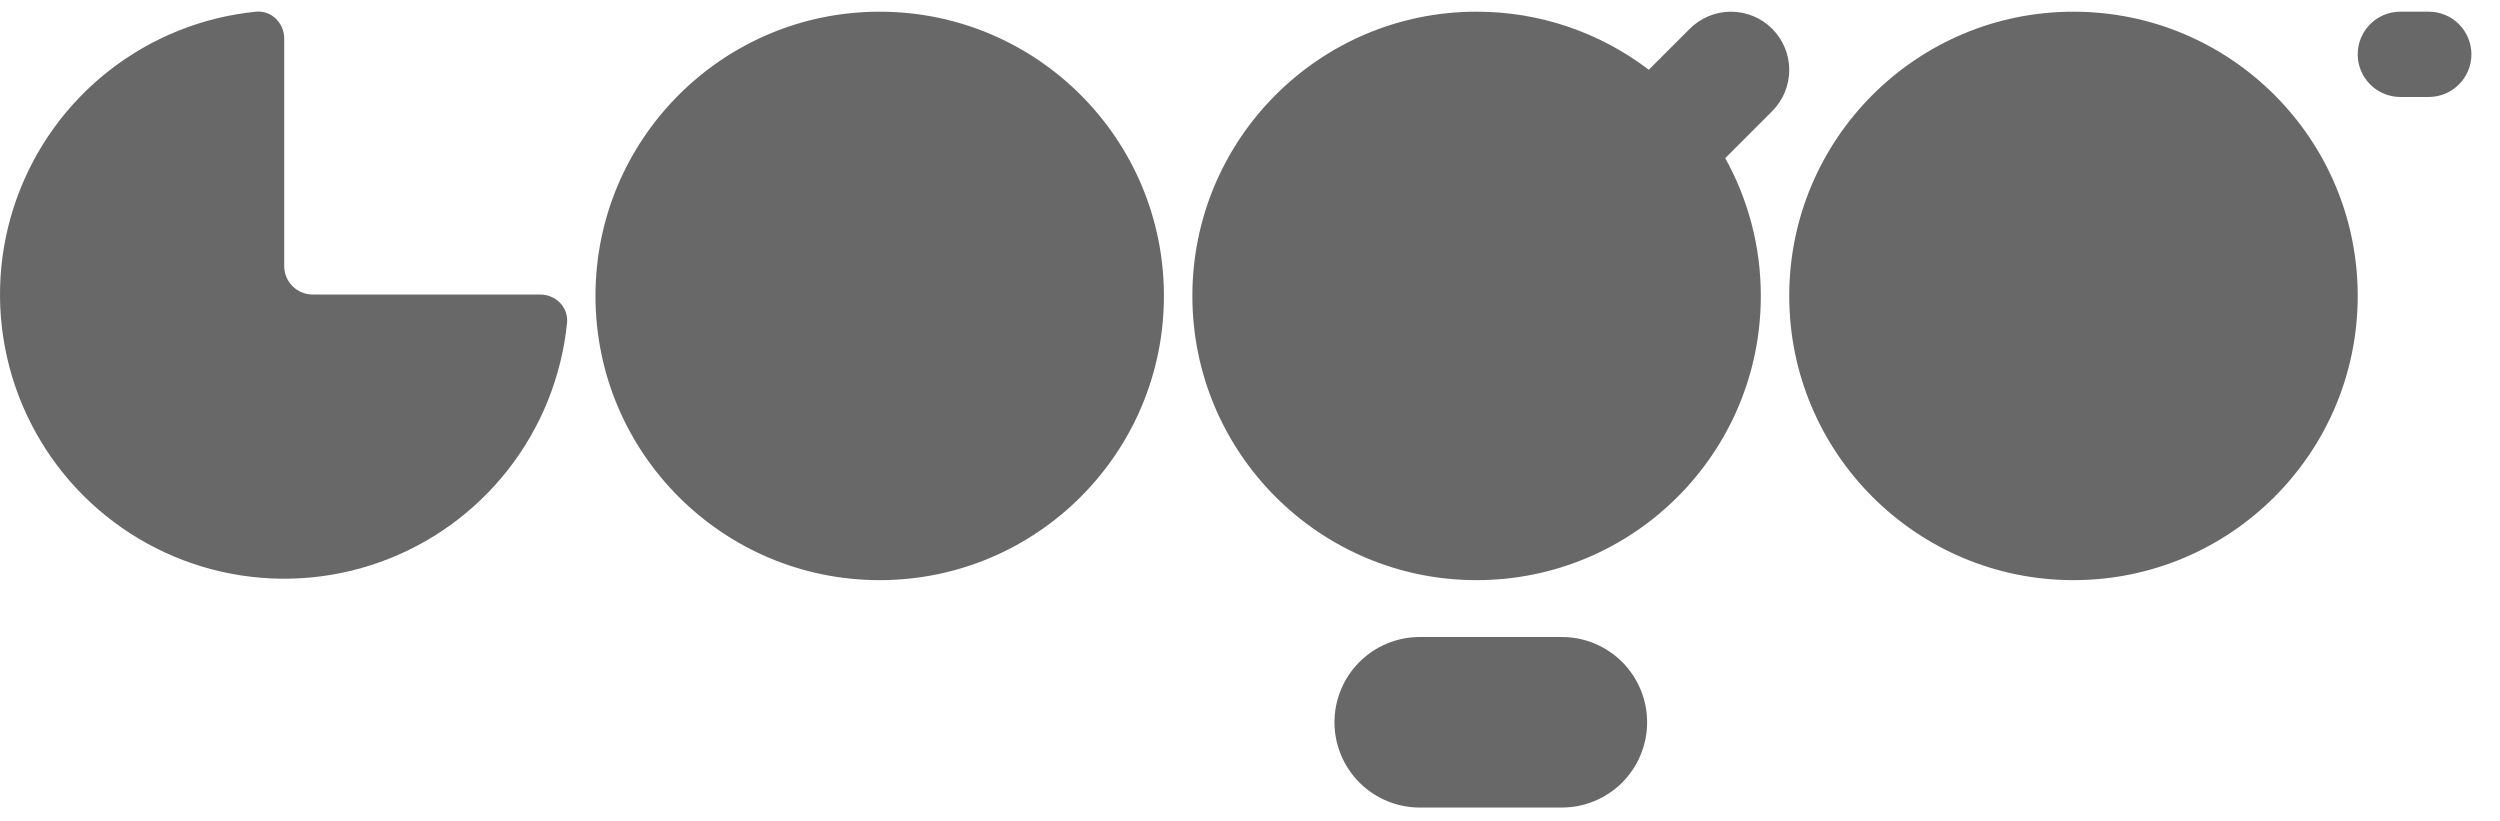 <svg width="137" height="45" viewBox="0 0 137 45" fill="none" xmlns="http://www.w3.org/2000/svg">
<g id="Logo" clip-path="url(#clip0_767_311)">
<path id="Vector" d="M129.203 2.977C129.203 1.687 130.248 0.64 131.538 0.64H133.097C133.717 0.64 134.311 0.886 134.749 1.324C135.187 1.763 135.434 2.357 135.434 2.977C135.434 3.597 135.187 4.191 134.749 4.629C134.311 5.068 133.717 5.314 133.097 5.314H131.538C131.232 5.314 130.928 5.253 130.644 5.136C130.361 5.018 130.103 4.846 129.886 4.629C129.669 4.412 129.497 4.155 129.38 3.871C129.263 3.588 129.202 3.284 129.203 2.977ZM63.783 16.217C63.783 24.818 56.81 31.792 48.207 31.792C39.606 31.792 32.632 24.818 32.632 16.217C32.632 7.613 39.606 0.641 48.207 0.641C56.81 0.641 63.783 7.613 63.783 16.217ZM29.594 16.139C30.455 16.139 31.16 16.837 31.074 17.694C30.779 20.627 29.658 23.417 27.841 25.738C26.024 28.06 23.586 29.818 20.809 30.809C18.033 31.799 15.032 31.981 12.156 31.334C9.28 30.687 6.647 29.237 4.562 27.152C2.478 25.068 1.028 22.434 0.38 19.558C-0.267 16.682 -0.085 13.682 0.906 10.905C1.897 8.129 3.655 5.69 5.976 3.873C8.298 2.056 11.087 0.935 14.02 0.641C14.877 0.554 15.575 1.26 15.575 2.12V14.581C15.575 15.442 16.273 16.139 17.134 16.139H29.594ZM85.59 34.908C86.829 34.908 88.017 35.4 88.894 36.276C89.77 37.153 90.262 38.341 90.262 39.58C90.262 40.82 89.77 42.008 88.894 42.885C88.017 43.761 86.829 44.253 85.59 44.253H77.802C76.563 44.253 75.374 43.761 74.498 42.885C73.622 42.008 73.129 40.82 73.129 39.58C73.129 38.341 73.622 37.153 74.498 36.276C75.374 35.4 76.563 34.908 77.802 34.908H85.59ZM80.917 31.792C89.52 31.792 96.493 24.818 96.493 16.217C96.497 13.574 95.826 10.975 94.542 8.665L97.116 6.091C97.412 5.795 97.647 5.443 97.808 5.055C97.968 4.668 98.051 4.253 98.051 3.833C98.051 3.414 97.968 2.999 97.807 2.611C97.647 2.224 97.412 1.872 97.115 1.576C96.818 1.279 96.466 1.044 96.079 0.884C95.691 0.723 95.276 0.641 94.857 0.641C94.438 0.641 94.022 0.724 93.635 0.884C93.248 1.045 92.896 1.28 92.599 1.577L90.353 3.823C87.643 1.753 84.326 0.635 80.916 0.64C72.315 0.641 65.342 7.613 65.342 16.217C65.342 24.818 72.315 31.792 80.917 31.792ZM129.203 16.217C129.203 24.818 122.229 31.792 113.626 31.792C105.024 31.792 98.05 24.818 98.05 16.217C98.05 7.613 105.024 0.641 113.626 0.641C122.229 0.641 129.203 7.614 129.203 16.217Z" fill="#686868"/>
</g>
<defs>
<clipPath id="clip0_767_311">
<rect width="136.312" height="43.62" fill="white" transform="translate(0 0.633)"/>
</clipPath>
</defs>
</svg>
